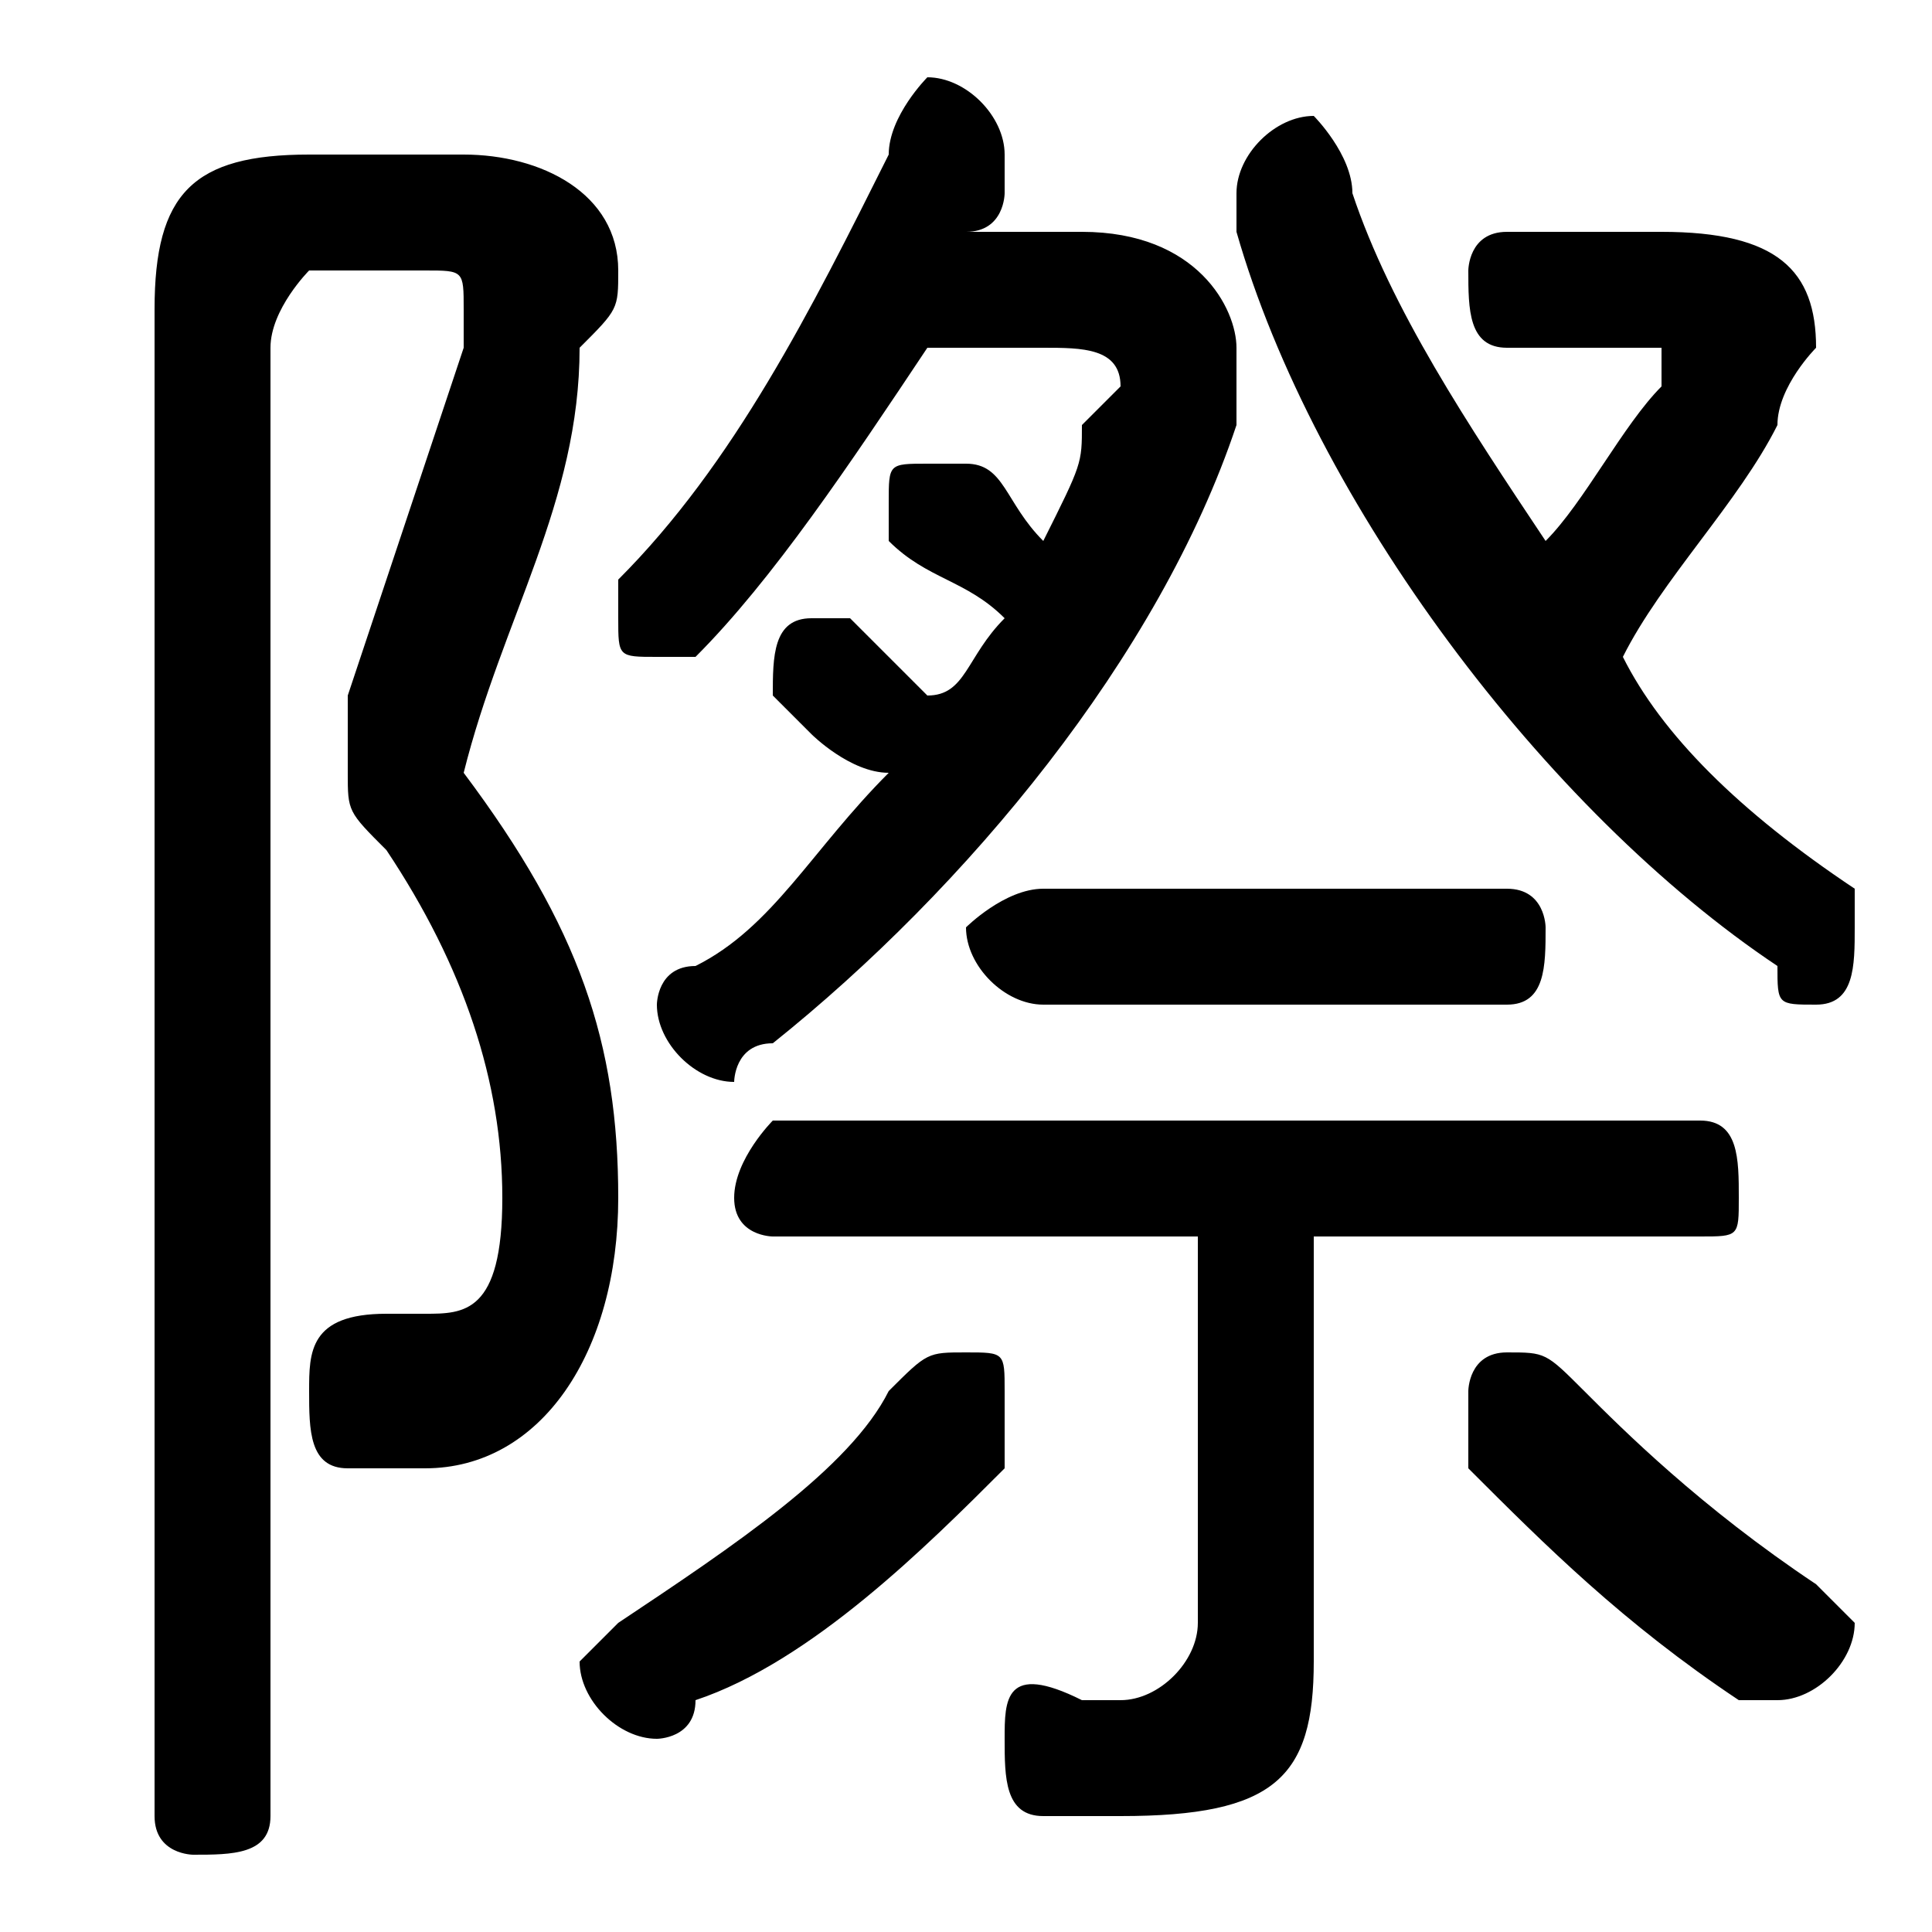 <svg xmlns="http://www.w3.org/2000/svg" viewBox="0 -44.0 50.0 50.0">
    <rect x="0" y="-44.0" width="50.0" height="50.0" fill="#808080" stroke="none"/>
    <g transform="scale(1, -1)">
        <!-- ボディの枠 -->
        <rect x="0" y="-6.0" width="50.0" height="50.0"
            stroke="white" fill="white"/>
        <!-- グリフ座標系の原点 -->
        <circle cx="0" cy="0" r="5" fill="white"/>
        <!-- グリフのアウトライン -->
        <g style="fill:black;stroke:#000000;stroke-width:0;stroke-linecap:round;stroke-linejoin:round;">
        <path d="M 25.0 38.0 C 26.0 38.0 26.0 39.0 26.0 39.0 C 26.0 39.0 26.0 40.0 26.0 40.0 C 26.0 41.0 25.0 42.0 24.0 42.0 C 24.0 42.0 23.0 41.0 23.0 40.0 C 21.0 36.0 19.0 32.0 16.0 29.0 C 16.0 29.0 16.0 28.0 16.0 28.0 C 16.0 27.0 16.0 27.0 17.0 27.0 C 18.0 27.0 18.0 27.0 18.0 27.0 C 20.0 29.0 22.0 32.0 24.0 35.0 L 27.0 35.0 C 28.0 35.0 29.0 35.0 29.0 34.0 C 29.0 34.0 29.0 34.0 28.0 33.0 C 28.0 32.0 28.0 32.0 27.0 30.0 C 26.0 31.0 26.0 32.0 25.0 32.0 C 25.0 32.0 24.0 32.0 24.0 32.0 C 23.0 32.0 23.0 32.0 23.0 31.0 C 23.0 31.0 23.0 30.0 23.0 30.0 C 24.0 29.0 25.0 29.0 26.0 28.0 C 25.0 27.0 25.0 26.0 24.0 26.0 C 24.0 26.0 23.0 27.0 22.0 28.0 C 22.0 28.0 22.0 28.0 21.0 28.0 C 20.0 28.0 20.0 27.0 20.0 26.0 C 20.0 26.0 20.0 26.0 21.0 25.0 C 21.0 25.0 22.0 24.0 23.0 24.0 C 21.0 22.0 20.0 20.0 18.0 19.0 C 17.0 19.0 17.0 18.0 17.0 18.0 C 17.0 17.0 18.0 16.0 19.0 16.0 C 19.0 16.0 19.0 17.0 20.0 17.0 C 25.0 21.0 30.0 27.0 32.0 33.0 C 32.0 33.0 32.0 34.0 32.0 35.0 C 32.0 36.0 31.0 38.0 28.0 38.0 Z M 39.0 38.0 C 38.0 38.0 38.0 37.0 38.0 37.0 C 38.0 36.0 38.0 35.0 39.0 35.0 L 42.0 35.0 C 43.0 35.0 43.0 35.0 43.0 35.0 C 43.0 35.0 43.0 34.0 43.0 34.0 C 42.0 33.0 41.0 31.0 40.0 30.0 C 38.0 33.0 36.0 36.0 35.0 39.0 C 35.0 40.0 34.0 41.0 34.0 41.0 C 33.0 41.0 32.0 40.0 32.0 39.0 C 32.0 39.0 32.0 39.0 32.0 38.0 C 34.0 31.0 40.0 23.0 46.0 19.0 C 46.0 18.0 46.0 18.0 47.0 18.0 C 48.0 18.0 48.0 19.0 48.0 20.0 C 48.0 20.0 48.0 21.0 48.0 21.0 C 45.0 23.0 43.0 25.0 42.0 27.0 C 43.0 29.0 45.0 31.0 46.0 33.0 C 46.0 34.0 47.0 35.0 47.0 35.0 C 47.0 37.0 46.0 38.0 43.0 38.0 Z M 31.0 12.0 L 31.0 2.0 C 31.0 1.0 30.0 0.0 29.0 0.0 C 29.0 0.0 28.0 0.0 28.0 0.0 C 26.0 1.0 26.0 -0.0 26.0 -1.0 C 26.0 -2.0 26.0 -3.0 27.0 -3.0 C 28.0 -3.0 29.0 -3.0 29.0 -3.0 C 33.0 -3.0 34.0 -2.0 34.0 1.0 L 34.0 12.0 L 44.0 12.0 C 45.0 12.0 45.0 12.0 45.0 13.0 C 45.0 14.0 45.0 15.0 44.0 15.0 L 20.0 15.0 C 20.0 15.0 19.0 14.0 19.0 13.0 C 19.0 12.0 20.0 12.0 20.0 12.0 Z M 39.0 18.0 C 40.0 18.0 40.0 19.0 40.0 20.0 C 40.0 20.0 40.0 21.0 39.0 21.0 L 27.0 21.0 C 26.0 21.0 25.0 20.0 25.0 20.0 C 25.0 19.0 26.0 18.0 27.0 18.0 Z M 41.0 8.0 C 40.0 9.0 40.0 9.0 39.0 9.0 C 38.0 9.0 38.0 8.0 38.0 8.0 C 38.0 7.0 38.0 7.0 38.0 6.0 C 40.0 4.0 42.0 2.0 45.0 0.0 C 45.0 0.0 45.0 -0.0 46.0 -0.0 C 47.0 -0.0 48.0 1.0 48.0 2.0 C 48.0 2.0 47.0 3.0 47.0 3.0 C 44.0 5.0 42.0 7.0 41.0 8.0 Z M 8.0 40.0 C 5.0 40.0 4.0 39.0 4.0 36.0 L 4.0 -3.0 C 4.0 -4.0 5.0 -4.0 5.0 -4.0 C 6.0 -4.0 7.0 -4.0 7.0 -3.0 L 7.0 35.0 C 7.0 36.0 8.0 37.0 8.0 37.0 L 11.0 37.0 C 12.0 37.0 12.0 37.0 12.0 36.0 C 12.0 36.0 12.0 36.0 12.0 35.0 C 11.0 32.0 10.0 29.0 9.0 26.0 C 9.0 25.0 9.0 25.0 9.0 24.0 C 9.0 23.0 9.0 23.0 10.0 22.0 C 12.0 19.0 13.0 16.0 13.0 13.0 C 13.0 10.0 12.0 10.0 11.0 10.0 C 10.0 10.0 10.0 10.0 10.0 10.0 C 8.0 10.0 8.0 9.0 8.0 8.0 C 8.0 7.0 8.0 6.0 9.0 6.0 C 10.0 6.0 10.0 6.0 11.0 6.0 C 14.0 6.0 16.0 9.0 16.0 13.0 C 16.0 17.0 15.0 20.0 12.0 24.0 C 13.0 28.0 15.0 31.0 15.0 35.0 C 16.0 36.0 16.0 36.0 16.0 37.0 C 16.0 39.0 14.0 40.0 12.0 40.0 Z M 23.0 8.0 C 22.0 6.0 19.0 4.0 16.0 2.0 C 16.0 2.0 15.0 1.0 15.0 1.0 C 15.0 0.0 16.0 -1.0 17.0 -1.0 C 17.0 -1.0 18.0 -1.0 18.0 -0.0 C 21.0 1.0 24.0 4.0 26.0 6.0 C 26.0 7.0 26.0 7.0 26.0 8.0 C 26.0 9.0 26.0 9.0 25.0 9.0 C 24.0 9.0 24.0 9.0 23.0 8.0 Z"/>
    </g>
    </g>
</svg>
